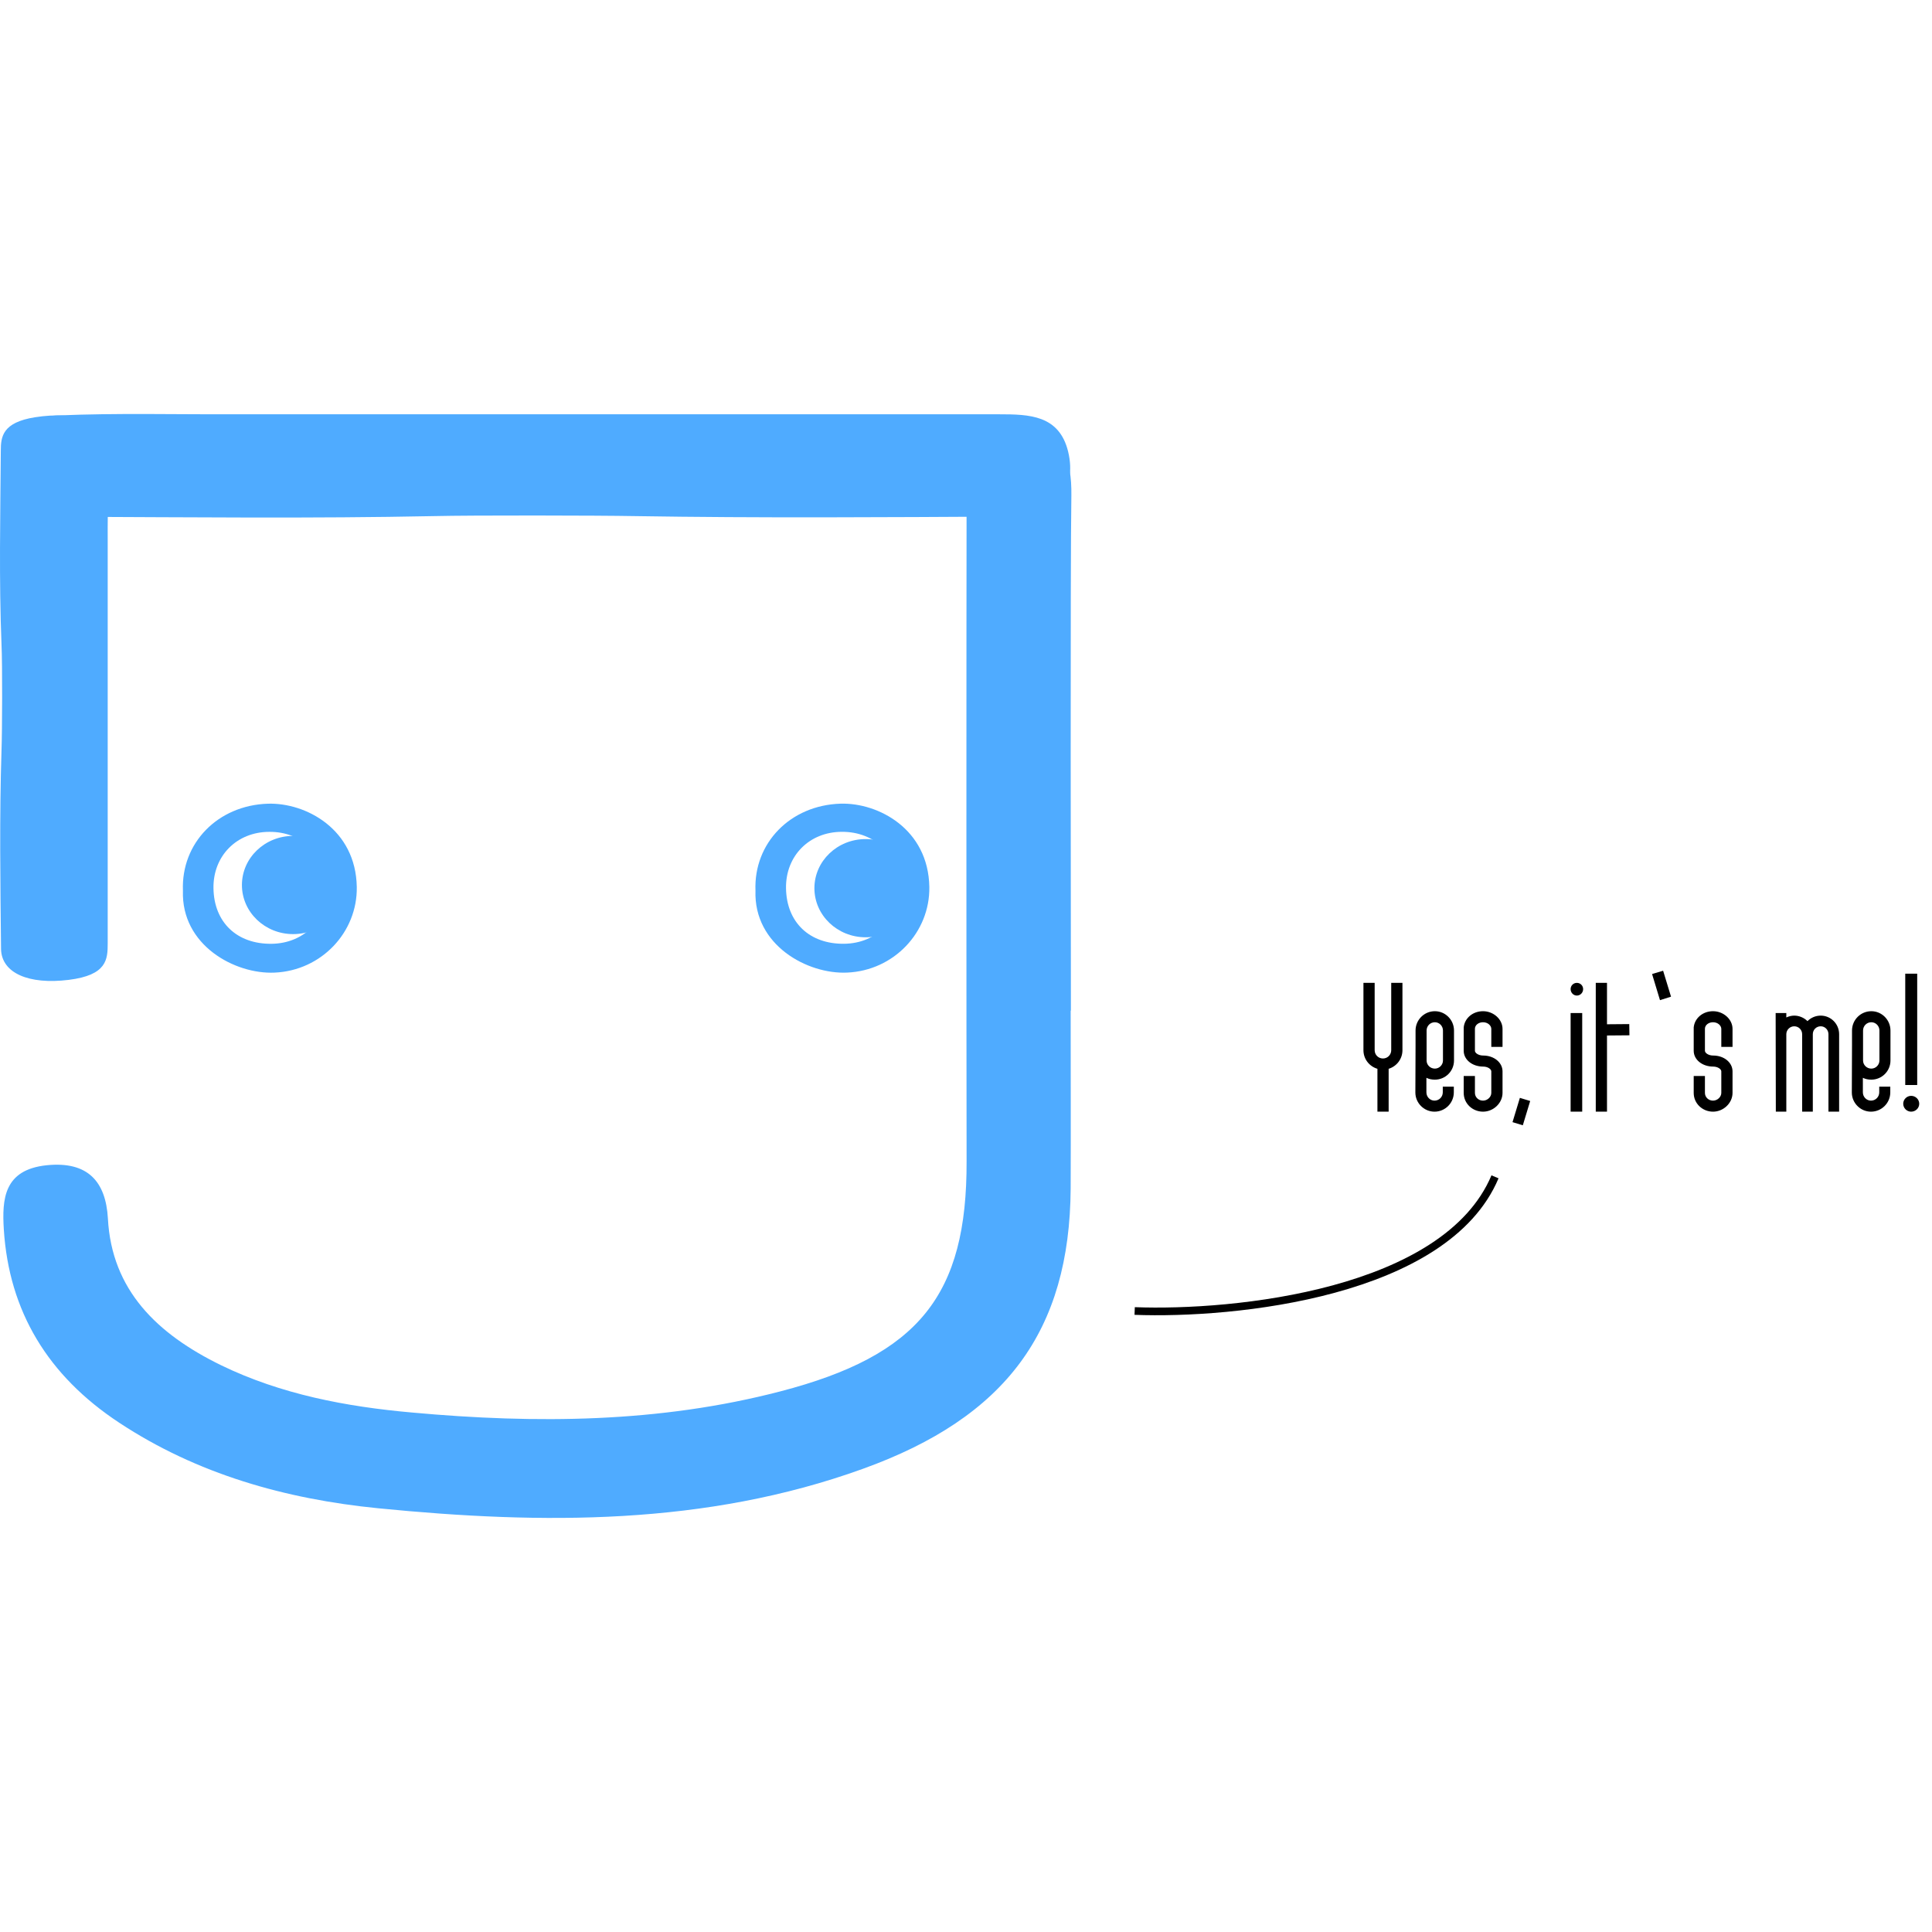 <svg id="SvgjsSvg1001" width="288" height="288" xmlns="http://www.w3.org/2000/svg" version="1.1" xmlns:xlink="http://www.w3.org/1999/xlink" xmlns:svgjs="http://svgjs.com/svgjs"><defs id="SvgjsDefs1002"></defs><g id="SvgjsG1008"><svg xmlns="http://www.w3.org/2000/svg" fill="none" viewBox="0 0 252 144" width="288" height="288"><path fill="#000000" d="M181.464 74.2H182.928V82.984C182.928 84.136 182.16 85.096 181.128 85.408V91H179.664V85.408C178.608 85.096 177.84 84.136 177.84 82.984V74.2H179.304V82.984C179.304 83.584 179.784 84.064 180.384 84.064C180.984 84.064 181.464 83.584 181.464 82.984V74.2ZM186.077 80.416V84.328C186.077 84.904 186.557 85.384 187.157 85.384C187.733 85.384 188.213 84.904 188.213 84.328V80.416C188.213 79.816 187.733 79.336 187.157 79.336C186.557 79.336 186.077 79.816 186.077 80.416ZM187.157 86.824C186.749 86.824 186.389 86.752 186.053 86.584V88.48C186.053 89.08 186.533 89.56 187.109 89.56C187.709 89.56 188.189 89.08 188.189 88.48V87.736H189.629V88.48C189.629 89.872 188.501 91 187.109 91C185.741 91 184.613 89.872 184.613 88.504V88.48L184.637 82.36V80.416C184.637 79.024 185.765 77.896 187.157 77.896C188.525 77.896 189.653 79.024 189.653 80.416V84.328C189.653 85.72 188.525 86.824 187.157 86.824ZM195.982 85.744V88.552C195.982 89.872 194.806 91 193.438 91C192.07 91 190.918 89.944 190.918 88.552V86.344H192.382V88.552C192.382 89.104 192.838 89.56 193.438 89.56C194.014 89.56 194.518 89.08 194.518 88.552V85.744C194.518 85.456 194.062 85.12 193.462 85.12C192.046 85.12 190.918 84.232 190.918 83.056V80.008C191.038 78.808 192.094 77.896 193.438 77.896C194.806 77.896 195.982 78.952 195.982 80.2V82.552H194.518V80.2C194.518 79.792 194.086 79.336 193.438 79.336C192.862 79.336 192.406 79.696 192.382 80.152V83.056C192.382 83.344 192.838 83.68 193.462 83.68C194.878 83.68 195.982 84.592 195.982 85.744ZM199.589 89.608L198.629 92.776L197.285 92.368L198.245 89.2L199.589 89.608ZM206.375 78.136V91H204.863V78.136H206.375ZM206.495 75.016C206.495 75.472 206.135 75.856 205.679 75.856C205.223 75.856 204.863 75.472 204.863 75.016C204.863 74.56 205.223 74.2 205.679 74.2C206.135 74.2 206.495 74.56 206.495 75.016ZM212.536 81.04L209.608 81.064V91H208.144V74.2H209.608V79.6L212.512 79.576L212.536 81.04ZM216.52 76.456L215.488 73.048L216.928 72.616L217.96 76L216.52 76.456ZM225.982 85.744V88.552C225.982 89.872 224.806 91 223.438 91C222.07 91 220.918 89.944 220.918 88.552V86.344H222.382V88.552C222.382 89.104 222.838 89.56 223.438 89.56C224.014 89.56 224.518 89.08 224.518 88.552V85.744C224.518 85.456 224.062 85.12 223.462 85.12C222.046 85.12 220.918 84.232 220.918 83.056V80.008C221.038 78.808 222.094 77.896 223.438 77.896C224.806 77.896 225.982 78.952 225.982 80.2V82.552H224.518V80.2C224.518 79.792 224.086 79.336 223.438 79.336C222.862 79.336 222.406 79.696 222.382 80.152V83.056C222.382 83.344 222.838 83.68 223.462 83.68C224.878 83.68 225.982 84.592 225.982 85.744ZM237.486 78.472C238.806 78.472 239.886 79.552 239.886 80.896V91H238.494V80.896C238.494 80.32 238.038 79.864 237.486 79.864C236.91 79.864 236.454 80.32 236.454 80.896V91H235.062V80.896C235.062 80.32 234.606 79.864 234.03 79.864C233.478 79.864 232.998 80.32 232.998 80.896V91H231.63L231.606 78.136H232.998V78.712C233.31 78.568 233.67 78.472 234.03 78.472C234.702 78.472 235.326 78.76 235.758 79.192C236.19 78.76 236.79 78.472 237.486 78.472ZM243.007 80.416V84.328C243.007 84.904 243.487 85.384 244.087 85.384C244.663 85.384 245.143 84.904 245.143 84.328V80.416C245.143 79.816 244.663 79.336 244.087 79.336C243.487 79.336 243.007 79.816 243.007 80.416ZM244.087 86.824C243.679 86.824 243.319 86.752 242.983 86.584V88.48C242.983 89.08 243.463 89.56 244.039 89.56C244.639 89.56 245.119 89.08 245.119 88.48V87.736H246.559V88.48C246.559 89.872 245.431 91 244.039 91C242.671 91 241.543 89.872 241.543 88.504V88.48L241.567 82.36V80.416C241.567 79.024 242.695 77.896 244.087 77.896C245.455 77.896 246.583 79.024 246.583 80.416V84.328C246.583 85.72 245.455 86.824 244.087 86.824ZM250.07 73V87.52H248.51V73H250.07ZM250.334 89.968C250.334 90.544 249.854 91 249.278 91C248.726 91 248.246 90.544 248.246 89.968C248.246 89.392 248.726 88.936 249.278 88.936C249.854 88.936 250.334 89.392 250.334 89.968Z" class="colorfff svgShape"></path><path fill="#4fabff" d="M139.652 77.837C139.652 85.563 139.683 93.289 139.652 101.016C139.53 119.583 131.225 130.864 112.532 137.592C92.032 144.995 70.734 144.848 49.345 142.733C37.21 141.528 25.688 138.267 15.545 131.569C6.229 125.429 1.173 117.027 0.498 106.363C0.253 102.397 0.498 98.578 6.076 97.99C11.5 97.432 13.798 100.164 14.074 104.923C14.564 114.265 20.478 119.994 28.844 124.078C36.658 127.868 45.147 129.483 53.788 130.247C69.938 131.716 85.995 131.599 101.776 127.486C119.856 122.785 126.138 114.941 126.077 97.461C126.046 81.45 126.046 26.483 126.077 10.472C126.077 4.391 128.283 1.512 132.911 1.835C138.672 2.246 139.805 5.948 139.744 10.619C139.591 20.049 139.683 68.406 139.683 77.807L139.652 77.837Z" class="color4FABFF svgShape"></path><path fill="#4fabff" d="M70.437 0.038C90.386 0.038 110.335 0.038 130.315 0.038C134.238 0.038 138.16 0.126 139.324 4.915C140.52 9.909 137.67 13.317 131.725 13.376C115.392 13.464 99.058 13.581 82.756 13.317C78.159 13.229 61.55 13.199 56.647 13.317C40.743 13.64 24.808 13.464 8.874 13.405C5.38 13.405 1.887 13.199 0.63 9.116C-0.933 4.033 1.611 0.42 7.617 0.185C15.248 -0.139 22.939 0.067 30.6 0.038C43.9 0.038 57.199 0.038 70.498 0.038H70.437Z" class="color4FABFF svgShape"></path><path fill="#4fabff" d="M14.048 37.38C14.048 47.927 14.048 58.503 14.048 69.05 14.048 71.136 13.956 73.192 8.961 73.809 3.752 74.456.197 72.928.136 69.784.044 61.147-.079 52.51.197 43.873.289 41.434.32 32.65.197 30.065-.14 21.634.044 13.231.105 4.8.105 2.949.32 1.098 4.579.422 9.881-.4 13.65.951 13.895 4.124 14.232 8.178 14.018 12.232 14.048 16.287 14.048 23.337 14.048 30.359 14.048 37.41V37.38zM27.844 61.846C27.906 66.312 30.909 69.162 35.444 69.103 39.673 69.044 42.737 65.93 42.676 61.67 42.615 57.557 39.397 54.473 35.138 54.502 30.878 54.502 27.783 57.645 27.844 61.846zM23.861 62.17C23.615 55.971 28.396 51.035 34.954 50.83 39.857 50.683 46.414 54.12 46.537 61.7 46.629 67.575 41.941 72.599 35.812 72.863 30.663 73.098 23.615 69.309 23.861 62.17z" class="color4FABFF svgShape"></path><path fill="#4fabff" d="M38.235 67.84C41.925 67.84 44.915 64.973 44.915 61.436 44.915 57.899 41.925 55.031 38.235 55.031 34.546 55.031 31.555 57.899 31.555 61.436 31.555 64.973 34.546 67.84 38.235 67.84zM102.524 61.844C102.585 66.309 105.588 69.159 110.124 69.1 114.353 69.041 117.417 65.927 117.356 61.667 117.294 57.554 114.077 54.47 109.817 54.499 105.558 54.499 102.463 57.642 102.524 61.844zM98.54 62.167C98.295 55.968 103.076 51.032 109.633 50.827 114.536 50.68 121.094 54.117 121.217 61.697 121.309 67.572 116.62 72.596 110.491 72.86 105.343 73.096 98.295 69.306 98.54 62.167z" class="color4FABFF svgShape"></path><path fill="#4fabff" d="M112.907 68.254C116.596 68.254 119.587 65.387 119.587 61.85C119.587 58.313 116.596 55.445 112.907 55.445C109.217 55.445 106.227 58.313 106.227 61.85C106.227 65.387 109.217 68.254 112.907 68.254Z" class="color4FABFF svgShape"></path><path stroke="#000000" d="M148 117C161 117.5 188.6 114.7 195 99.5" class="colorStrokefff svgStroke"></path></svg></g></svg>